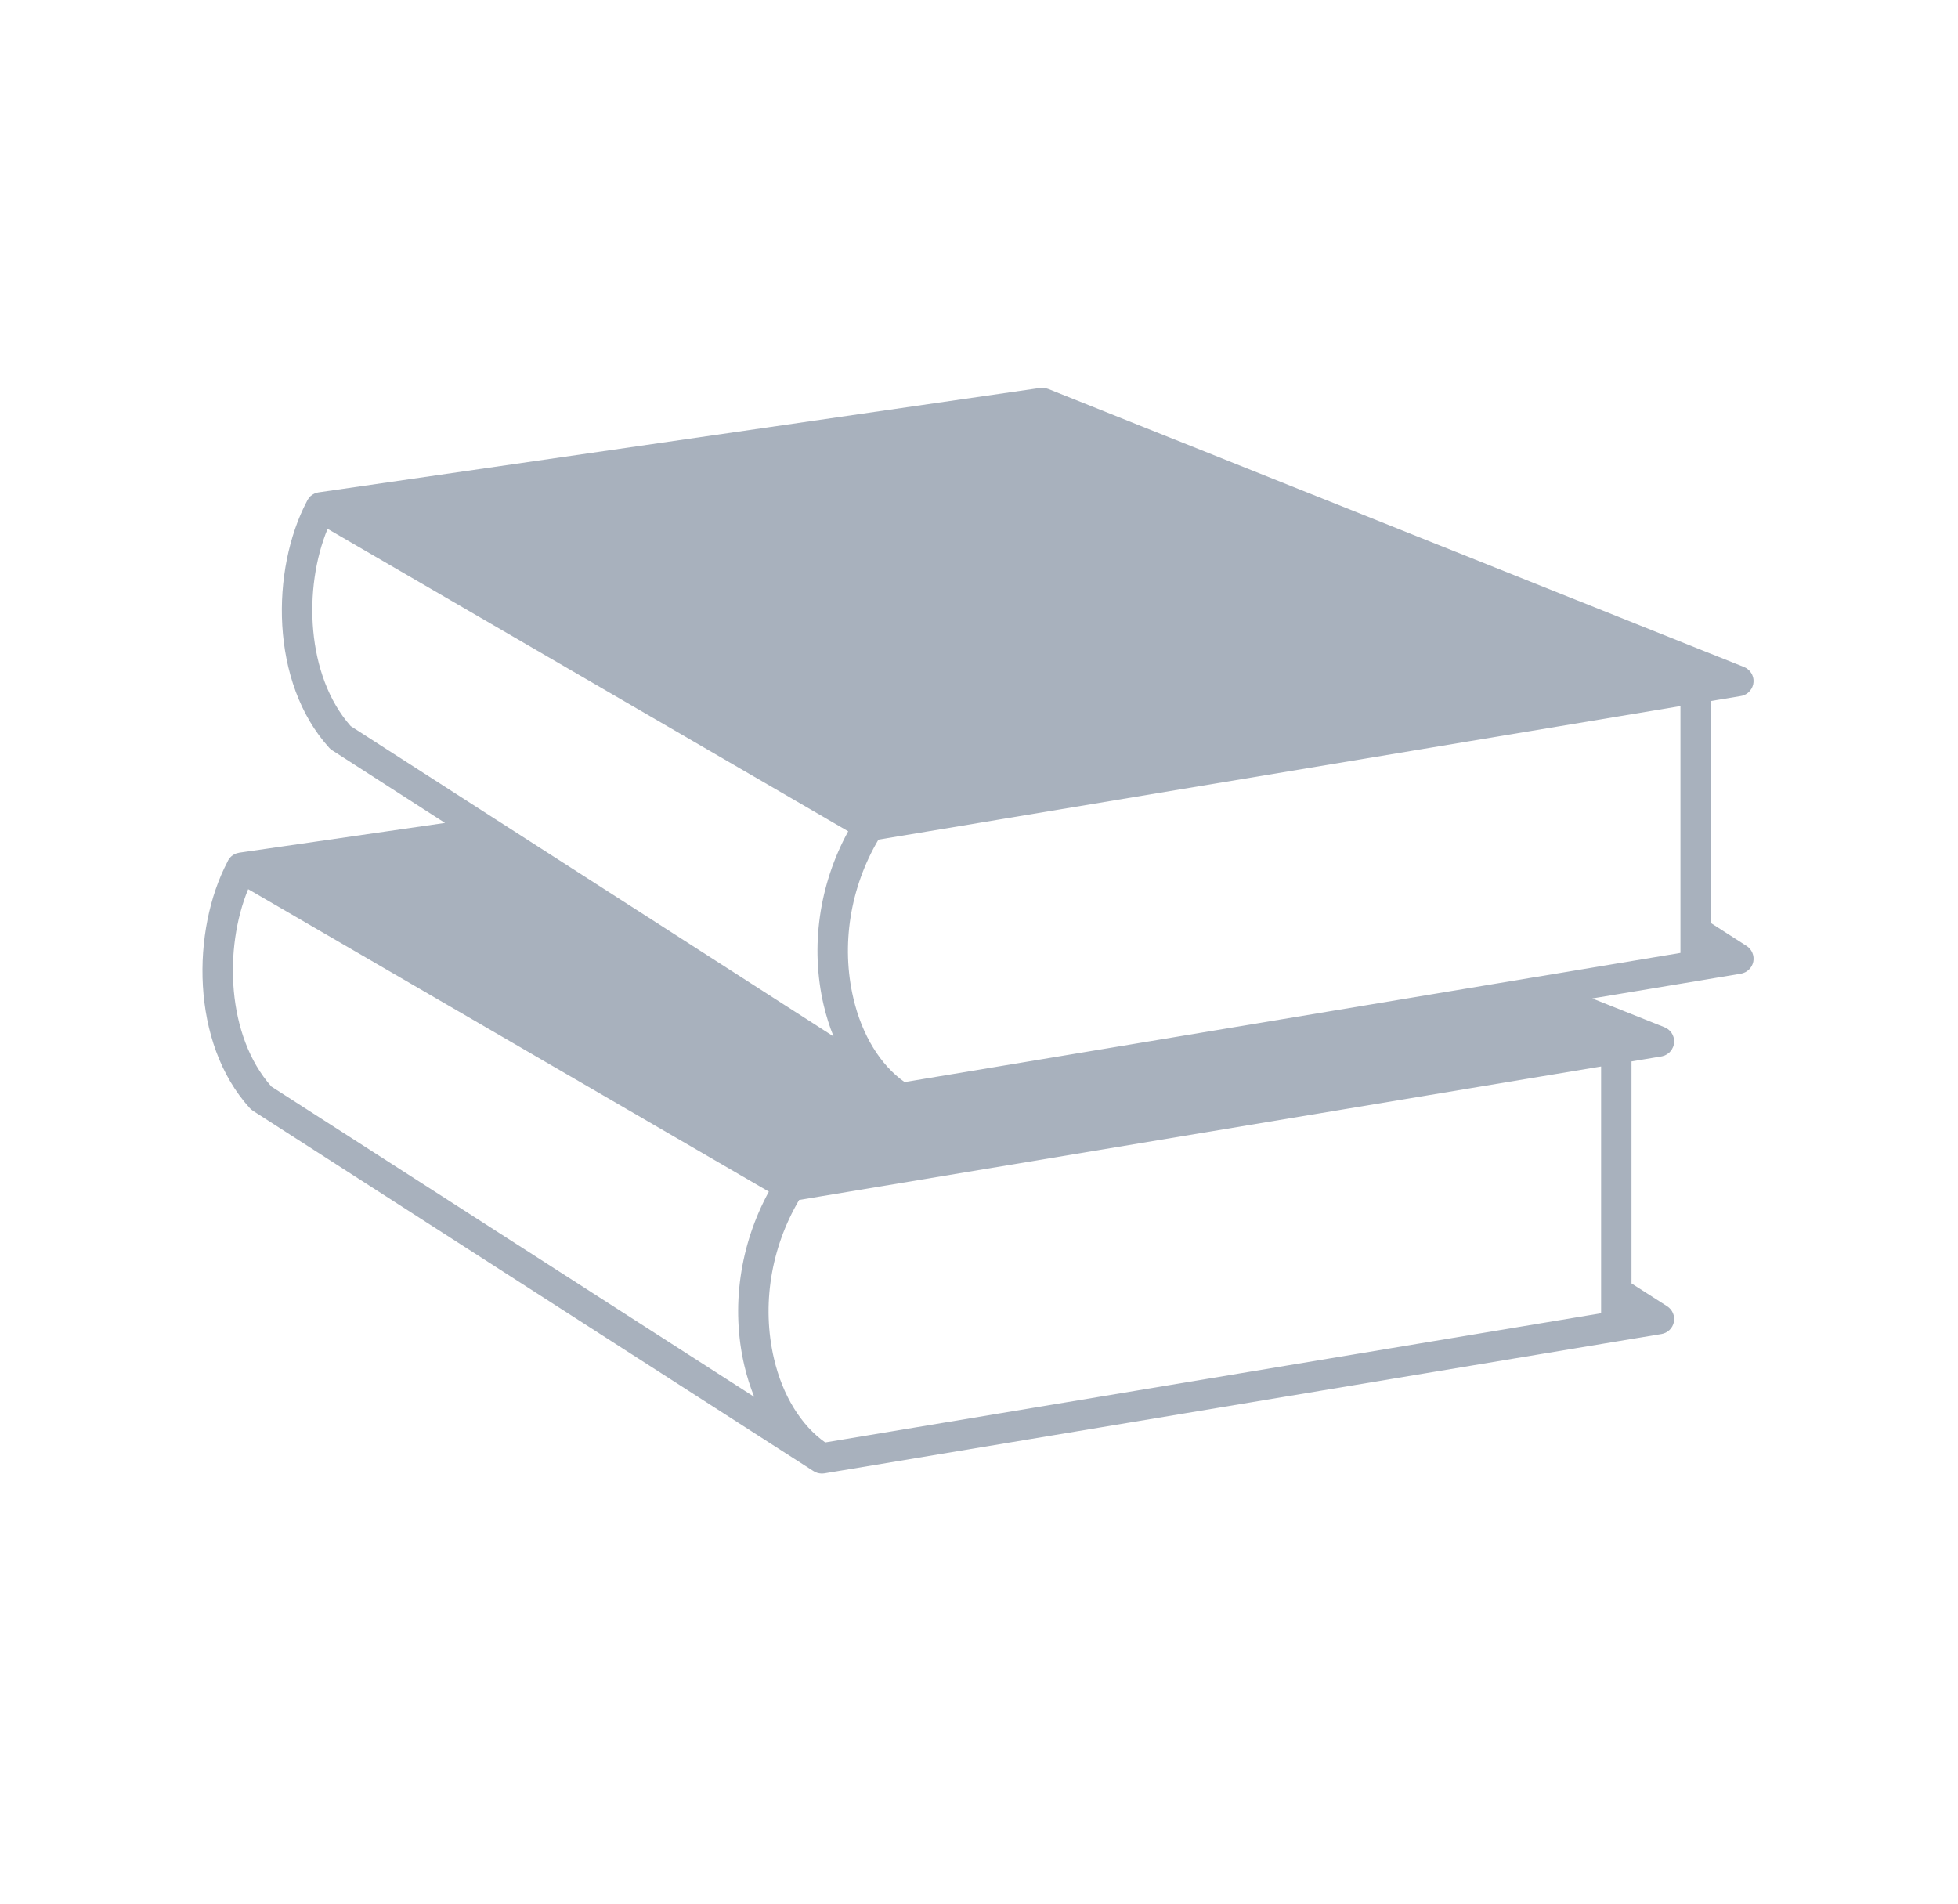 <svg width="36" height="35" viewBox="0 0 36 35" fill="none" xmlns="http://www.w3.org/2000/svg">
<path d="M32.112 17.391L31.457 16.971V12.889L31.991 12.8L32.007 12.797C32.016 12.796 32.024 12.794 32.032 12.792C32.041 12.79 32.049 12.787 32.056 12.784C32.12 12.762 32.171 12.717 32.203 12.662C32.208 12.652 32.214 12.641 32.219 12.63C32.224 12.618 32.228 12.607 32.231 12.595C32.234 12.587 32.236 12.579 32.236 12.571C32.239 12.555 32.241 12.538 32.241 12.522C32.241 12.511 32.24 12.499 32.239 12.488C32.238 12.484 32.238 12.48 32.237 12.476C32.234 12.462 32.232 12.449 32.227 12.436C32.224 12.425 32.22 12.415 32.215 12.404C32.204 12.382 32.191 12.361 32.175 12.343C32.17 12.337 32.166 12.332 32.161 12.327C32.154 12.321 32.148 12.314 32.141 12.309C32.135 12.304 32.128 12.298 32.122 12.294C32.109 12.284 32.095 12.276 32.08 12.27C32.075 12.268 32.071 12.265 32.065 12.263L32.052 12.258L19.267 7.149C19.265 7.149 19.263 7.148 19.261 7.148C19.218 7.132 19.171 7.125 19.122 7.133L5.866 9.051L5.858 9.052C5.803 9.06 5.75 9.085 5.709 9.122C5.703 9.128 5.696 9.134 5.691 9.142C5.685 9.148 5.68 9.153 5.676 9.16C5.671 9.166 5.666 9.173 5.663 9.18C5.662 9.181 5.661 9.183 5.66 9.184C5.659 9.185 5.658 9.186 5.657 9.188C5.655 9.19 5.653 9.194 5.652 9.197C5.648 9.205 5.644 9.213 5.64 9.221C4.985 10.469 4.957 12.544 6.055 13.751C6.065 13.761 6.075 13.77 6.085 13.78C6.092 13.785 6.099 13.791 6.107 13.795C6.113 13.799 6.119 13.803 6.125 13.806L8.182 15.13L4.407 15.676L4.4 15.677C4.364 15.683 4.331 15.694 4.302 15.71C4.291 15.716 4.281 15.723 4.272 15.73C4.261 15.738 4.249 15.747 4.24 15.757C4.234 15.764 4.228 15.769 4.223 15.777C4.211 15.791 4.201 15.806 4.193 15.821C4.188 15.83 4.184 15.838 4.181 15.847C3.526 17.094 3.497 19.17 4.595 20.376L4.596 20.377C4.598 20.379 4.601 20.381 4.603 20.383C4.607 20.387 4.611 20.39 4.615 20.394C4.617 20.396 4.62 20.399 4.622 20.401C4.628 20.406 4.635 20.41 4.641 20.415C4.645 20.418 4.647 20.421 4.651 20.423L14.946 27.04C14.948 27.041 14.95 27.042 14.952 27.044C14.954 27.045 14.956 27.046 14.958 27.047C14.96 27.048 14.962 27.05 14.964 27.051C14.966 27.052 14.967 27.053 14.969 27.054C14.977 27.058 14.986 27.063 14.995 27.067C14.996 27.068 14.997 27.068 14.999 27.069C15.002 27.071 15.006 27.072 15.01 27.073C15.017 27.076 15.024 27.079 15.031 27.081C15.036 27.082 15.041 27.083 15.046 27.084C15.051 27.086 15.055 27.087 15.059 27.087C15.063 27.088 15.067 27.089 15.07 27.089C15.081 27.091 15.091 27.092 15.102 27.092C15.105 27.092 15.108 27.093 15.111 27.093C15.126 27.093 15.141 27.091 15.156 27.089L29.763 24.657L30.547 24.527C30.662 24.508 30.752 24.421 30.776 24.308C30.799 24.195 30.75 24.079 30.652 24.016L29.997 23.597V19.515L29.997 19.515L30.541 19.424L30.547 19.423C30.561 19.421 30.574 19.417 30.587 19.412C30.599 19.41 30.609 19.405 30.62 19.4C30.62 19.4 30.62 19.4 30.621 19.399C30.632 19.394 30.643 19.388 30.654 19.381C30.668 19.371 30.681 19.362 30.693 19.351C30.712 19.332 30.729 19.312 30.741 19.29C30.749 19.277 30.755 19.264 30.761 19.25C30.775 19.217 30.781 19.181 30.781 19.144C30.781 19.134 30.78 19.124 30.779 19.114C30.778 19.11 30.778 19.106 30.777 19.101C30.776 19.092 30.774 19.083 30.771 19.073C30.77 19.068 30.768 19.062 30.766 19.058C30.763 19.047 30.759 19.036 30.754 19.026C30.748 19.014 30.741 19.003 30.734 18.992C30.733 18.99 30.732 18.988 30.731 18.987C30.724 18.979 30.718 18.97 30.71 18.962C30.684 18.932 30.652 18.908 30.615 18.893C30.613 18.89 30.609 18.889 30.605 18.887L29.276 18.357L31.223 18.033C31.226 18.032 31.23 18.032 31.233 18.031L32.007 17.902C32.121 17.883 32.212 17.796 32.236 17.683C32.259 17.569 32.209 17.453 32.112 17.391ZM6.448 13.35C5.627 12.421 5.574 10.809 6.023 9.723L15.595 15.284C15.059 16.263 14.895 17.412 15.144 18.48C15.192 18.683 15.252 18.874 15.326 19.056L9.126 15.072L9.105 15.059L6.448 13.35ZM4.988 19.976L4.988 19.975C4.167 19.047 4.114 17.435 4.563 16.348L14.136 21.909L14.136 21.909C13.601 22.888 13.436 24.037 13.685 25.105C13.732 25.308 13.794 25.5 13.867 25.682L4.988 19.976ZM29.438 19.608V24.145L15.173 26.52C14.729 26.209 14.387 25.654 14.23 24.978C14.002 24.001 14.171 22.946 14.693 22.062L29.438 19.608ZM30.897 17.119C30.897 17.121 30.897 17.123 30.897 17.125C30.897 17.126 30.897 17.127 30.897 17.128V17.52L30.897 17.52L28.208 17.968L28.192 17.97L16.632 19.895C16.188 19.584 15.847 19.029 15.69 18.353C15.461 17.376 15.63 16.32 16.151 15.437H16.152L30.897 12.982L30.897 12.982V17.119Z" fill="#A8B1BD"/>
</svg>

